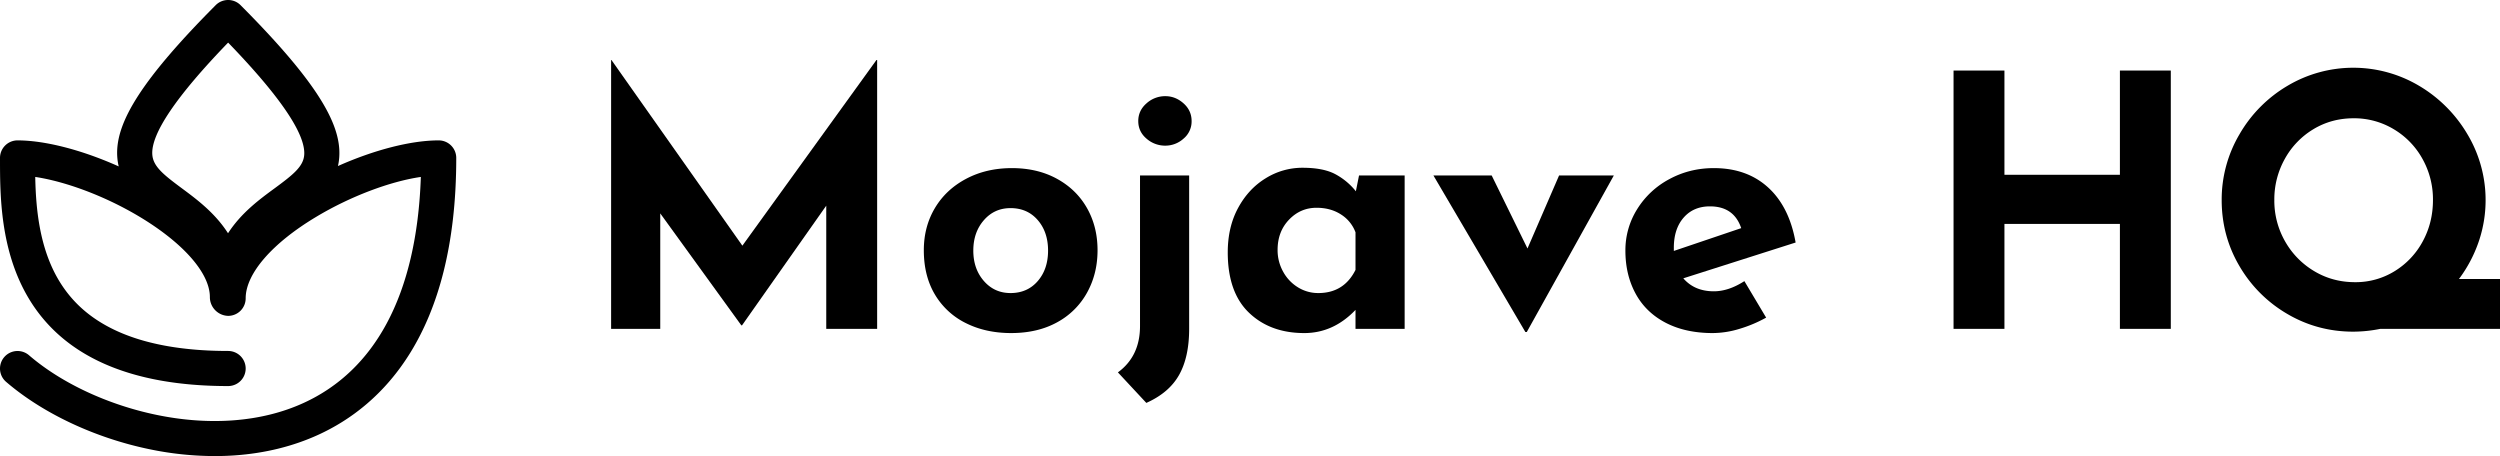 <svg id="Layer_2" data-name="Layer 2" xmlns="http://www.w3.org/2000/svg" viewBox="0 0 3561.61 649.75"><title>mojave-lockup-rgb-black</title><g id="logo-type"><path d="M1424.62,272.5v383h-72.5V480l-120,170.5h-1L1115.62,491V655.5h-70v-383h.5L1232.62,537l191-264.5Z" transform="translate(-175 -187)"/><path d="M1506.87,483.5q15.75-26.5,44.5-41.75t65.25-15.25q36.5,0,64.25,15.25t42.75,41.75q15,26.5,15,60t-15,60.5a106.47,106.47,0,0,1-42.75,42.25q-27.75,15.24-65.25,15.25-36.49,0-64.75-14.25a105,105,0,0,1-44-40.75q-15.75-26.5-15.75-63Q1491.12,510,1506.87,483.5Zm69.75,103.75q15,17.25,38,17.25,24,0,38.75-17t14.75-43.5q0-26.5-14.75-43.5t-38.75-17q-23,0-38,17.25t-15,43.25Q1561.62,570,1576.62,587.25Z" transform="translate(-175 -187)"/><path d="M1767.62,717.5q31.5-23,31.5-66V437h70V655.5q0,40-14.25,65.5t-46.75,40Zm40.75-383.25A39.57,39.57,0,0,1,1835.12,324q14.51,0,26,10.25t11.5,25.25a31.76,31.76,0,0,1-11.5,25,38.55,38.55,0,0,1-26,10,40.11,40.11,0,0,1-26.75-10q-11.74-10-11.75-25T1808.37,334.25Z" transform="translate(-175 -187)"/><path d="M2176.12,437V655.5h-70v-27q-31.5,33-73,33-48.49,0-78.75-29t-30.25-86q0-36,14.75-63.25T1978.12,441a98.79,98.79,0,0,1,52.5-15q29,0,46,8.75a93.9,93.9,0,0,1,30,24.75l4.5-22.5Zm-70,134.5V518a51,51,0,0,0-20.75-25.5q-14.74-9.5-34.75-9.5-23,0-39.25,17t-16.25,43a62.79,62.79,0,0,0,8,31.25,59.32,59.32,0,0,0,21.25,22.25,54.65,54.65,0,0,0,28.75,8Q2089.61,604.5,2106.12,571.5Z" transform="translate(-175 -187)"/><path d="M2474.12,437l-124,223h-2l-131-223h83l51,104,45-104Z" transform="translate(-175 -187)"/><path d="M2660.12,587.5l31,52a190.91,190.91,0,0,1-38,16,132.35,132.35,0,0,1-38,6q-39,0-67.25-14.75t-42.75-41.5q-14.51-26.75-14.5-61.25a109.77,109.77,0,0,1,16.75-59,120.17,120.17,0,0,1,45.75-42.75q29-15.75,63.5-15.75,47,0,77.25,27.5t39.25,78.5l-160,51q16,18.5,43.5,18.5Q2637.62,602,2660.12,587.5Zm-86.5-90.5q-14,16-14,43v4.5l96-32.5q-10.5-31-44.5-31Q2587.61,481,2573.62,497Z" transform="translate(-175 -187)"/><path d="M3267.61,655.5h-72.5V506h-164.5V655.5h-72.5v-368h72.5V436h164.5V287.5h72.5Z" transform="translate(-175 -187)"/><path d="M3736.61,655.5h-170.5a196.87,196.87,0,0,1-38.5,4q-51,0-94-25.25A188.6,188.6,0,0,1,3365.36,566q-25.26-43-25.25-94a183.09,183.09,0,0,1,25.25-93.5,190.76,190.76,0,0,1,68.5-69.25,183.54,183.54,0,0,1,187.5,0,194.9,194.9,0,0,1,69,69.25,183,183,0,0,1,15.75,153.25,193.09,193.09,0,0,1-28,52.75h58.5ZM3430.36,530.75a115.34,115.34,0,0,0,41.5,42.5Q3498.11,589,3530.11,589a105.41,105.41,0,0,0,56.5-15.75,111.52,111.52,0,0,0,40-42.5Q3641.1,504,3641.11,472a118.07,118.07,0,0,0-15-58.75,112.17,112.17,0,0,0-41-42.25,109.33,109.33,0,0,0-57-15.5q-31.5,0-57.25,15.5a112.73,112.73,0,0,0-40.75,42.25,118.07,118.07,0,0,0-15,58.75A116.52,116.52,0,0,0,3430.36,530.75Z" transform="translate(-175 -187)"/></g><g id="logo-mark"><path d="M480.83,836.75a459.09,459.09,0,0,1-93.47-9.9C310,810.74,235.79,775.79,183.69,731a25,25,0,1,1,32.62-37.9c45.88,39.49,111.94,70.41,181.24,84.85,37.08,7.72,73.49,10.41,108.2,8,37.16-2.59,71.52-11,102.13-25.06,50.31-23.07,90-61.07,117.91-112.93,29.54-54.83,45.9-125,48.76-208.89-44,6.43-100.5,27.7-149.19,56.92C562.76,533.5,525.29,576.69,525,611.59v.54A25,25,0,0,1,500,637h-.06A26.76,26.76,0,0,1,474,610.75h0c.2-19.44-11.93-42.07-35.08-65.45-27.69-28-70.7-56-118-76.83-33.73-14.87-67.74-25.21-95.71-29.4.88,44.7,5.83,101,33.75,147.57,18.3,30.51,44,53.41,78.47,70C379.22,676.79,433.92,687,500,687a25,25,0,0,1,0,50c-138.79,0-234.32-41.93-283.94-124.64C175,543.92,175,464.53,175,412a25,25,0,0,1,25-25c38.15,0,89.56,13,141.06,35.72l3.05,1.35a82.7,82.7,0,0,1-2-12.92c-1.93-25.77,7.75-54,30.45-88.92C395,287.78,430.86,246,482.29,194.35a25,25,0,0,1,35.42,0c51.61,51.79,87.61,93.72,110.07,128.19,22.77,35,32.46,63.24,30.49,89a81.85,81.85,0,0,1-1.8,12C707.79,400.68,760.17,387,800,387a25,25,0,0,1,25,25c0,251.47-106.74,353.22-196.28,394.29-36.1,16.56-76.31,26.48-119.51,29.49Q495.17,836.75,480.83,836.75ZM500,247.68c-73.91,76.46-110.23,130.15-108,159.75,1.25,16.76,16,28.48,42,47.77,21.41,15.87,47.2,35,65.85,64.1,18.88-29.13,44.83-48.22,66.34-64,26.1-19.21,40.93-30.88,42.2-47.52C610.67,378.23,574.22,324.43,500,247.68Z" transform="translate(-175 -187)"/></g></svg>